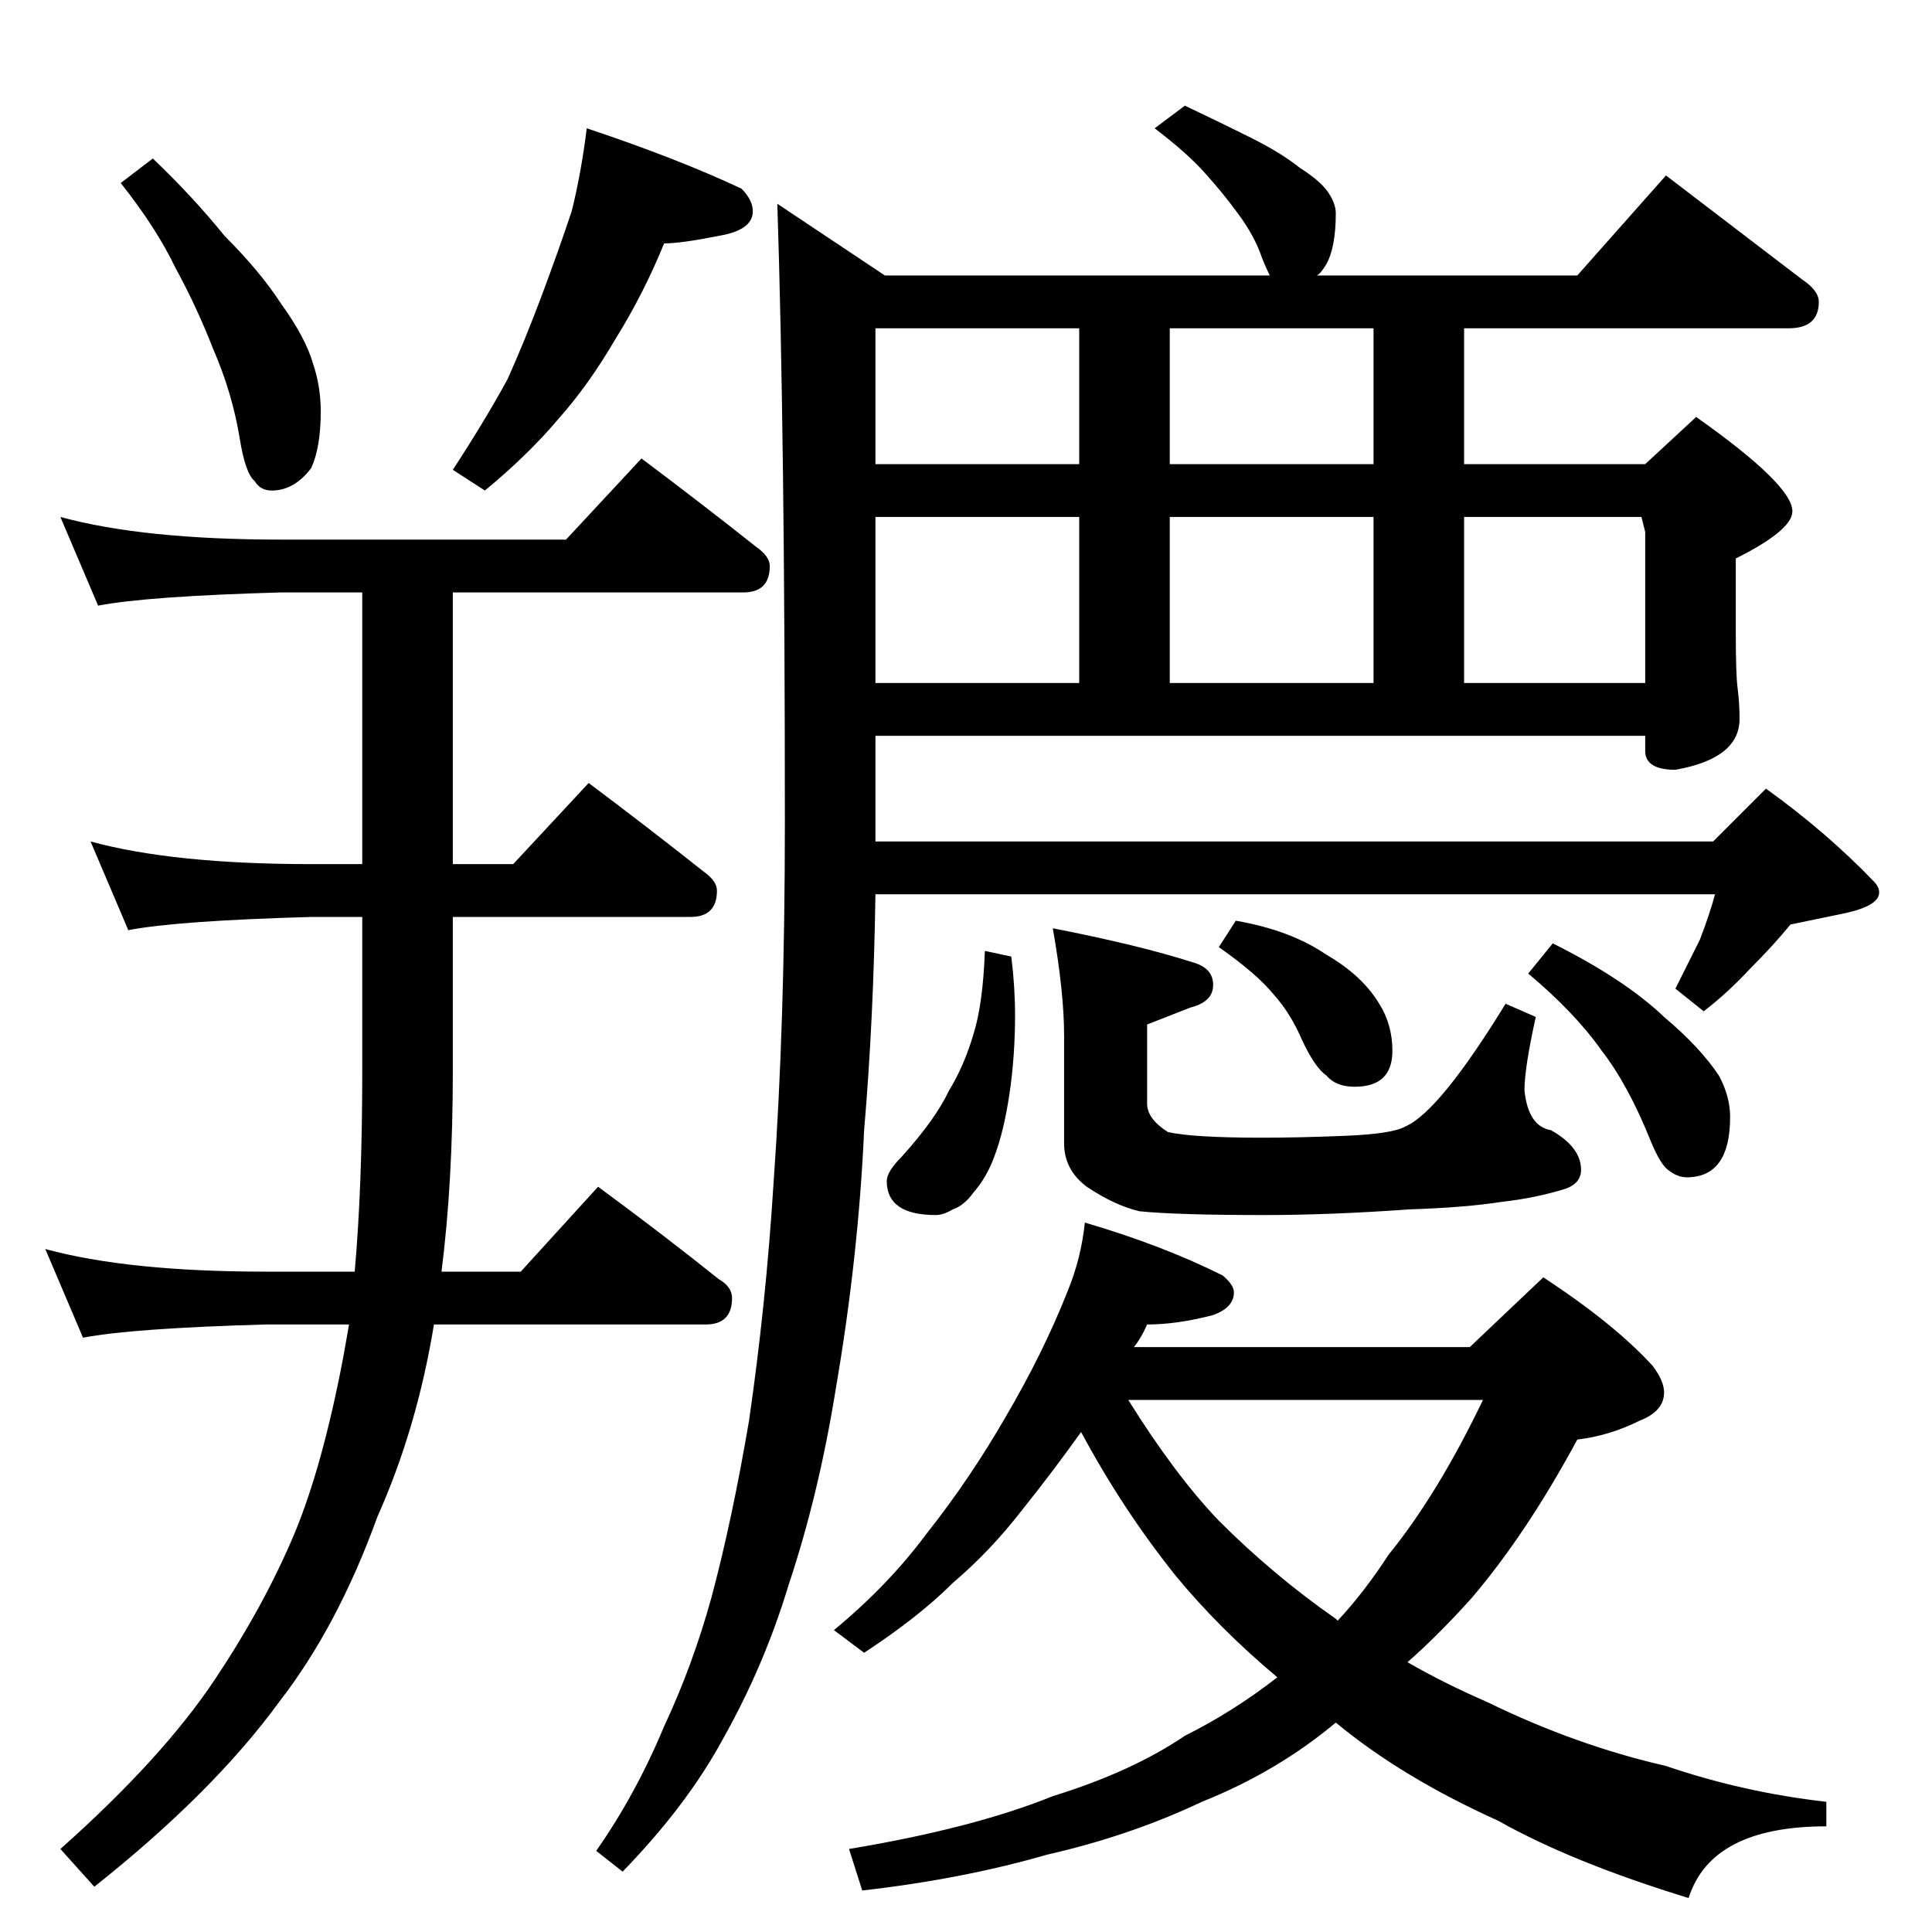 <?xml version="1.0" standalone="no"?>
<!DOCTYPE svg PUBLIC "-//W3C//DTD SVG 1.1//EN" "http://www.w3.org/Graphics/SVG/1.1/DTD/svg11.dtd" >
<svg xmlns="http://www.w3.org/2000/svg" xmlns:xlink="http://www.w3.org/1999/xlink" version="1.1" viewBox="0 -204 1024 1024">
  <g transform="matrix(1 0 0 -1 0 820)">
   <path fill="currentColor"
d="M81 940q21 -20 38 -41q19 -19 30 -36q13 -18 17 -32q4 -12 4 -25q0 -19 -5 -30q-9 -12 -21 -12q-6 0 -9 5q-5 4 -8 23q-4 24 -14 47q-9 23 -20 43q-10 21 -29 45zM311 956q48 -16 82 -32q6 -6 6 -12q0 -10 -18 -13q-20 -4 -29 -4q-11 -27 -26 -51q-14 -24 -30 -42
q-16 -19 -39 -38l-17 11q17 26 29 48q9 20 18 44t16 45q5 20 8 44zM32 750q44 -12 117 -12h151l40 43q32 -24 61 -47q7 -5 7 -10q0 -14 -14 -14h-154v-144h32l40 43q32 -24 61 -47q7 -5 7 -10q0 -14 -14 -14h-126v-82q0 -59 -6 -106h42l41 45q34 -25 64 -49q7 -4 7 -10
q0 -14 -14 -14h-144q-9 -55 -30 -102q-21 -58 -52 -98q-35 -48 -98 -98l-18 20q54 48 82 90q26 39 42 77q15 36 26 94l3 17h-44q-71 -2 -97 -7l-20 47q44 -12 117 -12h47q4 45 4 106v82h-27q-71 -2 -97 -7l-20 47q44 -12 117 -12h27v144h-43q-71 -2 -97 -7zM628 968
q19 -9 35 -17t26 -16q11 -7 15 -13t4 -11q0 -18 -5 -27q-3 -5 -5 -6h138l47 53l72 -55q9 -6 9 -12q0 -14 -16 -14h-172v-72h96l27 25q51 -36 51 -50q0 -10 -30 -25v-39q0 -23 1 -30q1 -8 1 -16q0 -21 -34 -27q-16 0 -16 10v8h-408v-56h444l28 28q32 -23 57 -49q3 -3 3 -6
q0 -7 -18 -11l-29 -6q-9 -11 -21 -23q-12 -13 -25 -23l-15 12l13 26q5 13 8 24h-445q-1 -67 -6 -125q-3 -67 -15 -137q-9 -56 -25 -104q-13 -43 -35 -82q-19 -35 -53 -70l-14 11q21 30 36 66q15 32 25 68q11 41 20 94q9 62 13 126q6 84 6 191q0 205 -4 328l57 -38h204
q-2 4 -4 9q-4 12 -13 24q-8 11 -18 22q-9 10 -26 23zM464 662h108v88h-108v-88zM620 662h108v88h-108v-88zM776 662h96v80l-2 8h-94v-88zM464 778h108v72h-108v-72zM620 778h108v72h-108v-72zM522 520l14 -3q2 -16 2 -31q0 -22 -3 -42t-8 -33q-4 -11 -11 -19q-5 -7 -11 -9
q-5 -3 -9 -3q-26 0 -26 18q0 5 8 13q18 20 25 35q8 13 13 30q5 16 6 44zM655 536q29 -5 48 -18q19 -11 28 -26q7 -11 7 -25q0 -19 -20 -19q-10 0 -15 6q-6 4 -13 19q-6 14 -15 24q-9 11 -29 25zM823 524q38 -19 59 -39q19 -16 29 -31q6 -11 6 -22q0 -32 -23 -32q-5 0 -10 4
q-4 3 -9 15q-12 30 -26 48q-14 20 -39 41zM575 376q41 -12 73 -28q6 -5 6 -9q0 -8 -11 -12q-19 -5 -35 -5q-3 -7 -7 -12h178l39 37q38 -25 58 -47q6 -8 6 -14q0 -10 -13 -15q-16 -8 -33 -10q-27 -50 -56 -84q-18 -20 -34 -34q19 -11 42 -21q47 -23 95 -34q41 -14 85 -19v-13
q-61 0 -73 -38q-62 19 -101 41q-51 23 -86 52q-31 -26 -71 -42q-38 -18 -82 -28q-45 -13 -98 -19l-7 22q66 11 108 28q42 13 70 32q26 13 49 31q-31 26 -54 54q-28 35 -50 76q-15 -21 -31 -41q-17 -22 -37 -39q-18 -18 -47 -37l-16 12q29 24 49 51q23 29 42 62q20 34 33 67
q7 17 9 36zM598 282q25 -40 48 -64q29 -29 62 -52l1 -1q14 15 27 35q26 32 50 82h-188zM558 532q46 -9 74 -18q11 -3 11 -12t-12 -12l-23 -9v-42q0 -8 11 -15q13 -3 50 -3q20 0 44 1q25 1 32 5q18 8 53 65l16 -7q-6 -27 -6 -39q2 -19 14 -21q16 -9 16 -21q0 -7 -8 -10
q-16 -5 -34 -7q-19 -3 -49 -4q-42 -3 -77 -3q-46 0 -66 2q-13 3 -28 13q-12 9 -12 23v57q0 23 -6 57z" />
  </g>

</svg>
